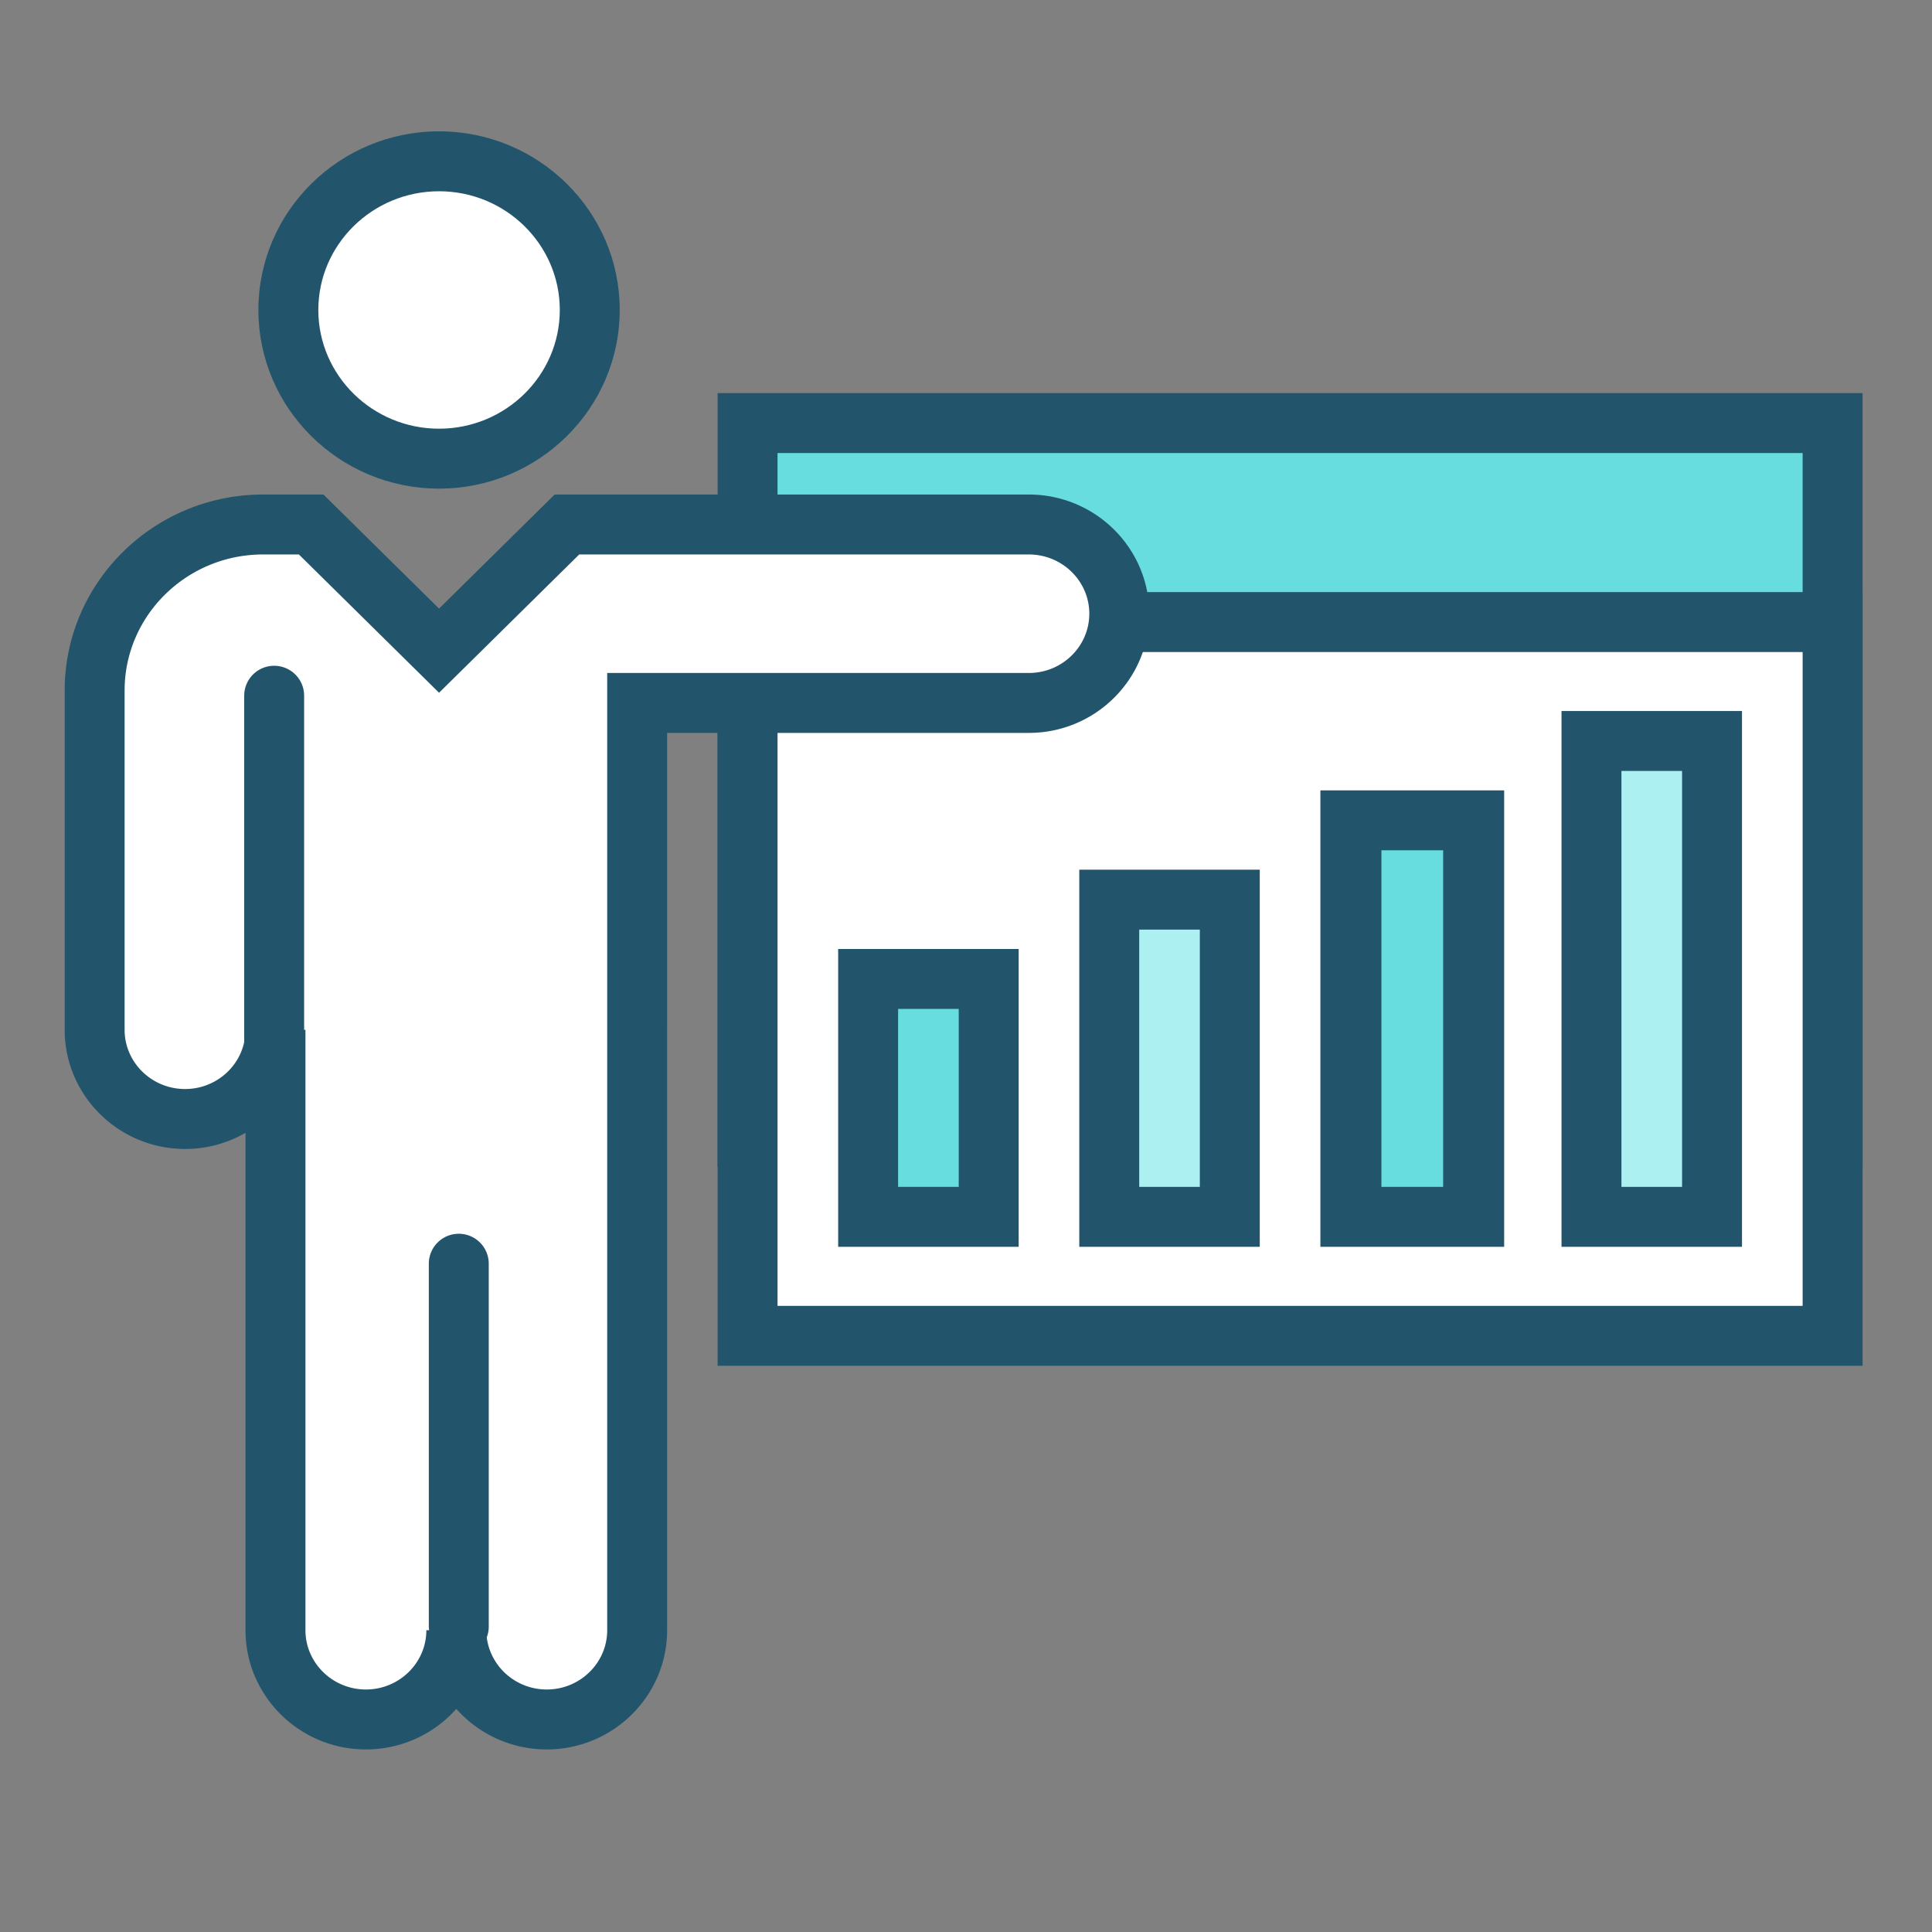 <svg xmlns="http://www.w3.org/2000/svg" width="400" height="400"><rect width="100%" height="100%" fill="#808080" stroke="none"/><path fill="#67DDE0" d="M154.777 87.594h224.644v147.778H154.777z"/><path fill="#22546C" d="M385.625 241.576H148.574V81.39h237.051v160.186zM160.98 229.168h212.236V93.796H160.98v135.372z"/><path fill="#FFF" d="M154.777 128.79h224.644v147.78H154.777z"/><path fill="#22546C" d="M385.625 282.773H148.574V122.587h237.051v160.186zM160.98 270.367h212.236V134.996H160.98v135.371z"/><path fill="#67DDE0" d="M179.738 202.682h24.961v49.254h-24.961z"/><path fill="#22546C" d="M210.903 258.139h-37.37v-61.662h37.37v61.662zm-24.961-12.408h12.553v-36.848h-12.553v36.848z"/><path fill="#ACF0F2" d="M229.659 186.263h24.956v65.672h-24.956z"/><path fill="#22546C" d="M260.821 258.139h-37.366v-78.08h37.366v78.08zm-24.958-12.408h12.548v-53.265h-12.548v53.265z"/><path fill="#67DDE0" d="M279.69 169.844h25.413v82.092H279.69z"/><path fill="#22546C" d="M311.42 258.139h-38.048V163.64h38.048v94.499zm-25.414-12.408h12.783v-69.686h-12.783v69.686z"/><path fill="#ACF0F2" d="M329.498 153.413h24.961v98.522h-24.961z"/><path fill="#22546C" d="M360.662 258.139h-37.368V147.208h37.368v110.931zm-24.96-12.408h12.555v-86.115h-12.555v86.115z"/><path fill="#FFF" d="M122.104 64.17c0 17.013-13.972 30.792-31.202 30.792-17.229 0-31.201-13.779-31.201-30.792 0-17 13.972-30.776 31.201-30.776 17.23 0 31.202 13.776 31.202 30.776"/><path fill="#22546C" d="M90.902 101.165c-20.623 0-37.404-16.6-37.404-36.995 0-20.393 16.781-36.979 37.404-36.979s37.406 16.586 37.406 36.979c0 20.395-16.783 36.995-37.406 36.995m0-61.567c-13.782 0-24.997 11.026-24.997 24.572 0 13.56 11.215 24.586 24.997 24.586 13.784 0 24.999-11.027 24.999-24.586-.001-13.545-11.215-24.572-24.999-24.572"/><path fill="#FFF" d="M213.01 108.592h-95.633l-26.475 26.125-26.477-26.125h-9.959c-19.259 0-34.872 15.365-34.872 34.375v70.242c0 10.155 8.429 18.468 18.721 18.468 10.299 0 18.72-8.312 18.72-18.468v124.31c0 10.166 8.427 18.479 18.719 18.479 10.295 0 18.722-8.312 18.722-18.479 0 10.166 8.421 18.479 18.721 18.479 10.292 0 18.72-8.312 18.72-18.479V145.536h81.092c10.3 0 18.722-8.312 18.722-18.477 0-10.154-8.421-18.467-18.721-18.467"/><path fill="#22546C" d="M213.01 102.388h-98.178l-23.93 23.616-23.93-23.616H54.466c-22.646 0-41.075 18.212-41.075 40.58v70.242c0 13.607 11.184 24.67 24.924 24.67 4.561 0 8.839-1.221 12.515-3.342v102.981c0 13.607 11.186 24.683 24.924 24.683a25.01 25.01 0 0 0 18.722-8.397 25.003 25.003 0 0 0 18.721 8.397c13.74 0 24.924-11.075 24.924-24.683V151.74h74.888c13.742 0 24.926-11.074 24.926-24.683.001-13.607-11.183-24.669-24.925-24.669m0 36.944h-87.295v198.187c0 6.761-5.617 12.274-12.517 12.274-6.39 0-11.671-4.731-12.418-10.8.252-.678.41-1.4.41-2.166v-75.184a6.199 6.199 0 0 0-6.203-6.204 6.2 6.2 0 0 0-6.205 6.204v75.184c0 .238.043.463.069.691h-.579c0 6.761-5.614 12.274-12.517 12.274-6.898 0-12.517-5.514-12.517-12.274v-124.31h-.271v-69.162a6.2 6.2 0 0 0-6.204-6.204 6.2 6.2 0 0 0-6.203 6.204v71.695c-1.195 5.552-6.23 9.73-12.245 9.73-6.9 0-12.517-5.501-12.517-12.264v-70.242c0-15.533 12.862-28.171 28.668-28.171h7.416l29.02 28.632 29.02-28.632h93.088c6.902 0 12.518 5.501 12.518 12.262-.001 6.777-5.616 12.276-12.518 12.276"/></svg>